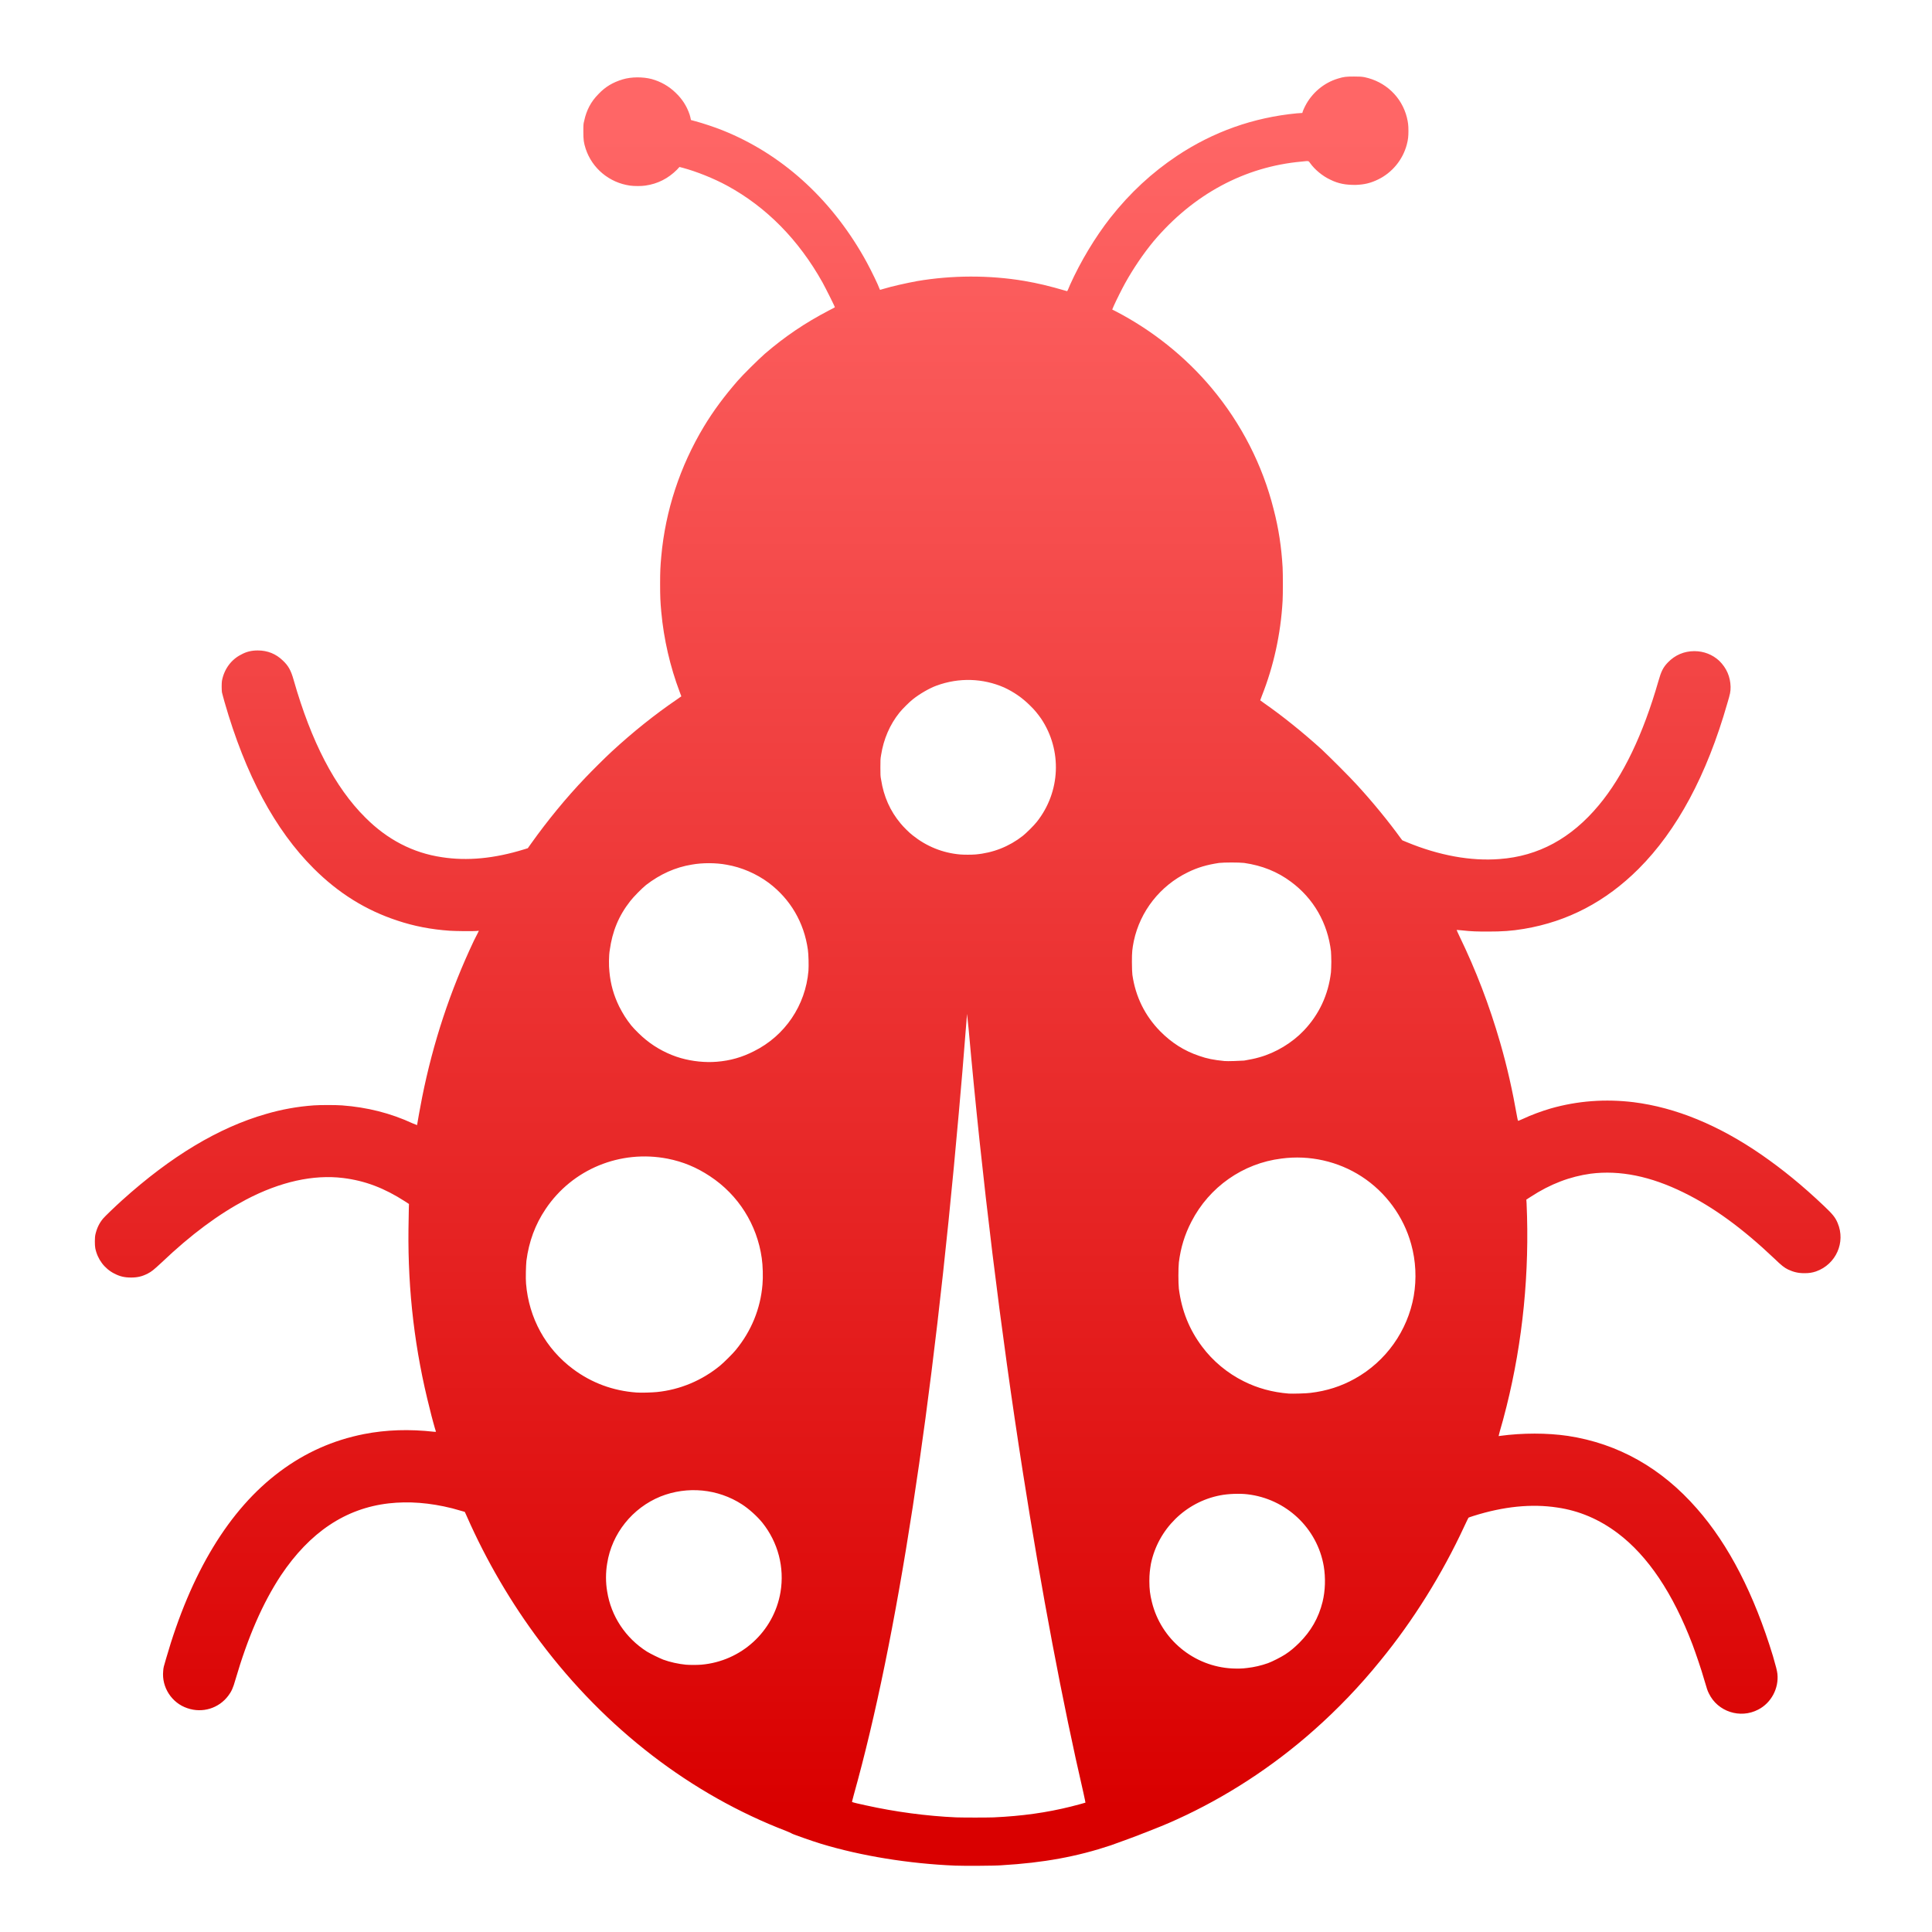 <svg xmlns="http://www.w3.org/2000/svg" xmlns:xlink="http://www.w3.org/1999/xlink" width="64" height="64" viewBox="0 0 64 64" version="1.1">
<defs> <linearGradient id="linear0" gradientUnits="userSpaceOnUse" x1="0" y1="0" x2="0" y2="1" gradientTransform="matrix(55.992,0,0,56,4.004,4)"> <stop offset="0" style="stop-color:#ff6666;stop-opacity:1;"/> <stop offset="1" style="stop-color:#d90000;stop-opacity:1;"/> </linearGradient> </defs>
<g id="surface1">
<path style=" stroke:none;fill-rule:nonzero;fill:url(#linear0);fill-opacity:1;" d="M 31.641 61.801 C 30.113 61.738 28.523 61.48 27.199 61.078 C 26.938 61 26.23 60.75 26.23 60.738 C 26.23 60.734 26.156 60.699 26.059 60.66 C 22.891 59.445 20.066 57.273 17.895 54.383 C 16.938 53.113 16.109 51.695 15.469 50.242 C 15.43 50.156 15.398 50.082 15.395 50.082 C 15.387 50.078 15.148 50.012 14.98 49.965 C 14.23 49.777 13.535 49.727 12.879 49.801 C 11.445 49.965 10.262 50.758 9.305 52.188 C 8.699 53.109 8.211 54.23 7.797 55.648 C 7.723 55.914 7.664 56.039 7.566 56.168 C 7.25 56.594 6.703 56.758 6.207 56.586 C 5.688 56.414 5.352 55.891 5.406 55.355 C 5.414 55.23 5.422 55.219 5.5 54.949 C 6.32 52.098 7.59 50 9.266 48.75 C 10.105 48.121 11.031 47.707 12.066 47.504 C 12.793 47.363 13.555 47.336 14.391 47.43 C 14.441 47.43 14.445 47.43 14.441 47.422 C 14.422 47.379 14.297 46.93 14.242 46.691 C 13.742 44.746 13.508 42.77 13.531 40.723 C 13.535 40.418 13.543 40.109 13.543 40.027 L 13.547 39.883 L 13.422 39.801 C 12.73 39.355 12.094 39.113 11.367 39.023 C 10.379 38.902 9.285 39.145 8.152 39.738 C 7.238 40.223 6.336 40.887 5.348 41.828 C 5.082 42.074 5.023 42.121 4.895 42.188 C 4.707 42.285 4.551 42.32 4.344 42.32 C 4.125 42.32 3.973 42.285 3.785 42.188 C 3.461 42.023 3.23 41.715 3.156 41.348 C 3.137 41.246 3.137 40.988 3.16 40.895 C 3.207 40.691 3.285 40.52 3.418 40.363 C 3.469 40.301 3.797 39.984 4.043 39.762 C 5.66 38.305 7.234 37.355 8.812 36.902 C 9.316 36.754 9.844 36.656 10.395 36.617 C 10.59 36.602 11.129 36.602 11.328 36.617 C 12.164 36.68 12.934 36.871 13.684 37.219 C 13.758 37.246 13.816 37.273 13.816 37.27 C 13.816 37.242 13.93 36.625 13.984 36.348 C 14.348 34.531 14.91 32.828 15.699 31.16 C 15.746 31.066 15.805 30.953 15.824 30.914 L 15.863 30.832 L 15.785 30.84 C 15.66 30.852 15.074 30.844 14.898 30.832 C 14.281 30.789 13.711 30.68 13.152 30.492 C 12.113 30.148 11.215 29.59 10.395 28.773 C 9.113 27.496 8.129 25.664 7.438 23.254 C 7.398 23.117 7.363 22.973 7.352 22.934 C 7.34 22.836 7.34 22.637 7.352 22.555 C 7.422 22.176 7.652 21.852 7.988 21.684 C 8.164 21.586 8.336 21.547 8.539 21.547 C 8.863 21.547 9.141 21.66 9.367 21.879 C 9.551 22.051 9.637 22.203 9.727 22.523 C 10.312 24.574 11.094 26.082 12.102 27.082 C 12.828 27.812 13.68 28.254 14.633 28.395 C 15.473 28.527 16.375 28.441 17.359 28.137 L 17.484 28.098 L 17.598 27.938 C 18.121 27.203 18.754 26.426 19.391 25.762 C 19.586 25.555 20.074 25.07 20.266 24.895 C 20.961 24.254 21.691 23.668 22.438 23.16 L 22.57 23.066 L 22.516 22.922 C 22.199 22.086 21.988 21.172 21.906 20.273 C 21.875 19.941 21.867 19.754 21.867 19.34 C 21.867 18.934 21.875 18.766 21.906 18.426 C 22.043 16.914 22.527 15.445 23.316 14.133 C 23.629 13.613 23.992 13.125 24.434 12.617 C 24.609 12.414 25.121 11.91 25.332 11.723 C 26.008 11.141 26.672 10.695 27.457 10.285 C 27.562 10.23 27.656 10.184 27.656 10.18 C 27.656 10.152 27.363 9.57 27.246 9.355 C 26.457 7.945 25.391 6.859 24.082 6.148 C 23.652 5.914 23.082 5.684 22.617 5.559 L 22.508 5.531 L 22.426 5.621 C 22.137 5.91 21.789 6.09 21.379 6.148 C 21.254 6.168 21 6.168 20.867 6.148 C 20.188 6.051 19.617 5.582 19.402 4.93 C 19.336 4.723 19.324 4.633 19.324 4.359 C 19.324 4.141 19.324 4.109 19.352 4.004 C 19.426 3.652 19.578 3.363 19.824 3.117 C 20.055 2.871 20.305 2.727 20.629 2.629 C 20.918 2.543 21.289 2.543 21.582 2.617 C 21.891 2.703 22.152 2.852 22.375 3.066 C 22.602 3.281 22.75 3.516 22.844 3.793 C 22.863 3.863 22.883 3.926 22.883 3.949 L 22.891 3.977 L 23.051 4.02 C 23.27 4.078 23.707 4.223 23.934 4.316 C 25.871 5.09 27.488 6.543 28.609 8.504 C 28.746 8.738 28.961 9.168 29.07 9.41 C 29.113 9.52 29.152 9.602 29.152 9.602 C 29.152 9.602 29.199 9.59 29.25 9.574 C 29.527 9.488 30.035 9.375 30.379 9.312 C 31.523 9.117 32.762 9.109 33.926 9.305 C 34.379 9.383 34.742 9.469 35.305 9.633 C 35.332 9.641 35.355 9.648 35.355 9.641 C 35.359 9.641 35.402 9.547 35.445 9.438 C 35.793 8.664 36.277 7.859 36.781 7.215 C 37.441 6.379 38.16 5.719 38.988 5.164 C 40.199 4.359 41.527 3.891 42.961 3.754 L 43.141 3.742 L 43.16 3.68 C 43.168 3.652 43.203 3.578 43.23 3.523 C 43.453 3.082 43.852 2.742 44.324 2.602 C 44.516 2.543 44.594 2.535 44.855 2.535 C 45.055 2.535 45.094 2.539 45.195 2.555 C 45.895 2.699 46.434 3.211 46.605 3.891 C 46.645 4.059 46.656 4.152 46.656 4.336 C 46.656 4.52 46.645 4.625 46.602 4.789 C 46.469 5.293 46.117 5.719 45.652 5.945 C 45.402 6.066 45.203 6.113 44.918 6.125 C 44.582 6.129 44.336 6.086 44.062 5.949 C 43.812 5.832 43.555 5.621 43.402 5.406 C 43.34 5.32 43.363 5.328 43.125 5.352 C 41.227 5.52 39.523 6.441 38.211 7.996 C 37.879 8.398 37.543 8.891 37.27 9.383 C 37.172 9.559 36.973 9.957 36.895 10.133 L 36.844 10.254 L 36.953 10.309 C 38.16 10.934 39.262 11.809 40.137 12.855 C 41.121 14.031 41.824 15.406 42.191 16.871 C 42.359 17.516 42.449 18.125 42.488 18.793 C 42.5 19.02 42.5 19.68 42.488 19.902 C 42.426 21.004 42.191 22.066 41.801 23.051 L 41.746 23.199 L 41.875 23.293 C 42.477 23.711 43.16 24.262 43.777 24.82 C 44.027 25.055 44.727 25.75 44.965 26.016 C 45.477 26.574 46.004 27.219 46.402 27.77 L 46.453 27.836 L 46.602 27.898 C 47.672 28.34 48.723 28.531 49.672 28.457 C 50.961 28.363 52.047 27.773 52.961 26.676 C 53.773 25.703 54.43 24.328 54.938 22.559 C 55.027 22.242 55.094 22.105 55.254 21.941 C 55.488 21.699 55.789 21.57 56.129 21.57 C 56.441 21.57 56.73 21.684 56.953 21.891 C 57.195 22.129 57.32 22.418 57.328 22.75 C 57.328 22.922 57.316 22.973 57.219 23.301 C 56.539 25.68 55.555 27.508 54.277 28.785 C 53.191 29.867 51.934 30.527 50.484 30.77 C 50.07 30.84 49.75 30.859 49.293 30.859 C 48.934 30.859 48.742 30.855 48.434 30.82 C 48.332 30.809 48.254 30.805 48.254 30.805 C 48.254 30.809 48.285 30.891 48.336 30.992 C 48.898 32.152 49.336 33.297 49.695 34.539 C 49.93 35.352 50.098 36.105 50.262 37.027 C 50.273 37.098 50.285 37.129 50.297 37.129 C 50.301 37.129 50.371 37.098 50.445 37.066 C 50.707 36.941 51.074 36.805 51.371 36.719 C 52.262 36.465 53.184 36.398 54.117 36.512 C 55.512 36.688 56.93 37.27 58.355 38.254 C 59.047 38.734 59.703 39.266 60.422 39.949 C 60.711 40.223 60.797 40.328 60.875 40.516 C 61.145 41.152 60.82 41.883 60.16 42.117 C 60.031 42.16 59.93 42.176 59.77 42.176 C 59.566 42.176 59.41 42.137 59.234 42.055 C 59.105 41.992 59.016 41.922 58.777 41.691 C 57.715 40.684 56.754 39.984 55.773 39.504 C 54.68 38.965 53.664 38.758 52.699 38.879 C 52.012 38.973 51.359 39.219 50.707 39.645 L 50.562 39.738 L 50.57 39.863 C 50.672 42.145 50.445 44.43 49.906 46.59 C 49.832 46.887 49.746 47.207 49.68 47.426 C 49.66 47.5 49.645 47.562 49.645 47.566 C 49.645 47.574 49.66 47.574 49.688 47.566 C 50.434 47.465 51.25 47.465 51.938 47.566 C 53.602 47.82 55.039 48.629 56.215 49.977 C 57.27 51.176 58.109 52.816 58.73 54.855 C 58.832 55.203 58.867 55.344 58.879 55.449 C 58.93 55.93 58.672 56.414 58.242 56.633 C 57.645 56.945 56.902 56.699 56.613 56.105 C 56.562 56.004 56.551 55.973 56.449 55.625 C 56.363 55.316 56.176 54.773 56.066 54.477 C 55.418 52.777 54.59 51.543 53.59 50.789 C 52.977 50.328 52.312 50.043 51.582 49.938 C 50.73 49.809 49.809 49.902 48.805 50.219 C 48.723 50.246 48.648 50.27 48.645 50.277 C 48.641 50.281 48.578 50.406 48.508 50.559 C 47.77 52.152 46.809 53.691 45.73 55.008 C 45.051 55.848 44.312 56.617 43.527 57.312 C 42.16 58.527 40.598 59.539 38.98 60.273 C 38.668 60.418 38.234 60.59 37.992 60.684 C 37.949 60.699 37.898 60.723 37.879 60.727 C 37.797 60.766 36.992 61.062 36.797 61.129 C 35.672 61.504 34.57 61.707 33.18 61.789 C 32.969 61.809 31.891 61.812 31.641 61.801 M 32.914 60.203 C 33.852 60.16 34.668 60.047 35.48 59.844 C 35.691 59.793 35.945 59.719 35.957 59.715 C 35.957 59.711 35.93 59.566 35.891 59.395 C 35.207 56.445 34.496 52.68 33.883 48.766 C 33.152 44.102 32.527 39.016 32.086 34.078 C 32.055 33.801 32.035 33.582 32.035 33.586 C 32.035 33.598 32.012 33.859 31.988 34.164 C 31.93 34.91 31.836 36.062 31.762 36.863 C 30.891 46.719 29.715 54.336 28.289 59.434 C 28.25 59.574 28.223 59.691 28.223 59.691 C 28.227 59.703 28.477 59.762 28.684 59.805 C 29.652 60.02 30.699 60.16 31.676 60.203 C 31.941 60.211 32.668 60.211 32.914 60.203 M 41.312 55.254 C 41.539 55.23 41.785 55.172 42.004 55.094 C 42.152 55.039 42.43 54.898 42.574 54.805 C 42.754 54.688 42.879 54.578 43.039 54.422 C 43.426 54.035 43.68 53.598 43.812 53.062 C 43.902 52.695 43.914 52.266 43.852 51.887 C 43.637 50.621 42.602 49.648 41.32 49.5 C 41.062 49.469 40.676 49.484 40.422 49.535 C 39.273 49.754 38.359 50.66 38.125 51.805 C 38.094 51.996 38.074 52.137 38.074 52.375 C 38.074 52.645 38.098 52.828 38.156 53.062 C 38.457 54.305 39.547 55.207 40.824 55.27 C 40.988 55.277 41.148 55.277 41.312 55.254 M 23.23 55.145 C 24.555 55.031 25.633 54.047 25.855 52.742 C 25.992 51.922 25.773 51.09 25.254 50.441 C 25.082 50.23 24.816 49.988 24.582 49.836 C 23.781 49.316 22.77 49.219 21.879 49.574 C 20.949 49.953 20.266 50.801 20.113 51.793 C 20.062 52.09 20.062 52.426 20.113 52.719 C 20.242 53.539 20.723 54.262 21.43 54.711 C 21.566 54.793 21.824 54.918 21.969 54.977 C 22.199 55.062 22.477 55.121 22.719 55.145 C 22.844 55.156 23.094 55.156 23.23 55.145 M 43.41 46.141 C 43.949 46.078 44.43 45.922 44.879 45.672 C 45.914 45.098 46.629 44.082 46.832 42.934 C 46.93 42.359 46.902 41.77 46.746 41.211 C 46.496 40.301 45.906 39.492 45.105 38.973 C 44.328 38.469 43.379 38.254 42.449 38.379 C 41.176 38.535 40.059 39.32 39.469 40.465 C 39.246 40.895 39.113 41.324 39.051 41.82 C 39.031 42.023 39.031 42.496 39.051 42.688 C 39.145 43.418 39.395 44.043 39.824 44.613 C 40.176 45.086 40.664 45.492 41.203 45.758 C 41.652 45.984 42.152 46.121 42.691 46.164 C 42.801 46.172 43.293 46.16 43.41 46.141 M 21.762 46.113 C 22.531 46.035 23.254 45.73 23.855 45.238 C 23.984 45.129 24.27 44.848 24.371 44.723 C 24.891 44.09 25.191 43.355 25.258 42.555 C 25.281 42.312 25.27 41.918 25.234 41.676 C 25.078 40.566 24.457 39.582 23.52 38.965 C 23.078 38.672 22.629 38.484 22.117 38.383 C 20.551 38.078 18.961 38.727 18.074 40.051 C 17.727 40.566 17.52 41.133 17.438 41.766 C 17.422 41.93 17.41 42.34 17.426 42.523 C 17.52 43.66 18.074 44.676 18.988 45.355 C 19.602 45.812 20.312 46.074 21.086 46.129 C 21.242 46.141 21.594 46.129 21.762 46.113 M 23.742 35.172 C 24.191 35.137 24.582 35.023 24.973 34.824 C 26.004 34.312 26.684 33.305 26.781 32.16 C 26.793 31.992 26.785 31.617 26.762 31.461 C 26.637 30.562 26.184 29.785 25.461 29.242 C 25.059 28.945 24.57 28.73 24.07 28.645 C 23.715 28.578 23.266 28.578 22.918 28.641 C 22.367 28.73 21.863 28.961 21.402 29.316 C 21.273 29.418 20.98 29.715 20.879 29.848 C 20.492 30.34 20.285 30.852 20.199 31.473 C 20.168 31.648 20.164 31.996 20.188 32.191 C 20.227 32.609 20.328 32.965 20.512 33.344 C 20.637 33.586 20.742 33.758 20.914 33.973 C 21.016 34.098 21.266 34.344 21.398 34.445 C 21.73 34.719 22.156 34.938 22.555 35.051 C 22.938 35.16 23.363 35.203 23.742 35.172 M 41.215 35.133 C 41.391 35.102 41.566 35.07 41.723 35.023 C 42.266 34.871 42.805 34.543 43.188 34.141 C 43.699 33.605 44.004 32.949 44.09 32.207 C 44.094 32.145 44.102 31.992 44.102 31.863 C 44.102 31.727 44.094 31.574 44.09 31.512 C 43.98 30.578 43.516 29.766 42.766 29.211 C 42.316 28.875 41.809 28.672 41.215 28.586 C 41.047 28.566 40.551 28.566 40.383 28.586 C 39.988 28.645 39.676 28.734 39.344 28.898 C 38.43 29.344 37.77 30.184 37.559 31.172 C 37.508 31.434 37.496 31.527 37.496 31.863 C 37.496 32.105 37.504 32.191 37.512 32.293 C 37.617 33.023 37.93 33.648 38.43 34.16 C 38.809 34.543 39.223 34.809 39.723 34.977 C 39.984 35.07 40.211 35.113 40.559 35.148 C 40.652 35.16 41.113 35.141 41.215 35.133 M 32.316 28.305 C 32.898 28.254 33.43 28.043 33.883 27.688 C 34.008 27.586 34.242 27.355 34.344 27.227 C 35.133 26.234 35.191 24.855 34.488 23.805 C 34.379 23.652 34.277 23.52 34.125 23.375 C 33.863 23.113 33.582 22.922 33.262 22.773 C 32.555 22.465 31.766 22.441 31.027 22.711 C 30.789 22.797 30.461 22.988 30.246 23.16 C 30.137 23.242 29.883 23.496 29.797 23.605 C 29.473 24.008 29.27 24.488 29.188 25.008 C 29.164 25.137 29.164 25.188 29.164 25.426 C 29.164 25.652 29.164 25.715 29.188 25.828 C 29.273 26.383 29.488 26.867 29.836 27.281 C 29.926 27.391 30.129 27.594 30.234 27.672 C 30.688 28.035 31.223 28.254 31.801 28.305 C 31.93 28.316 32.191 28.316 32.316 28.305 "/>
</g>
</svg>
